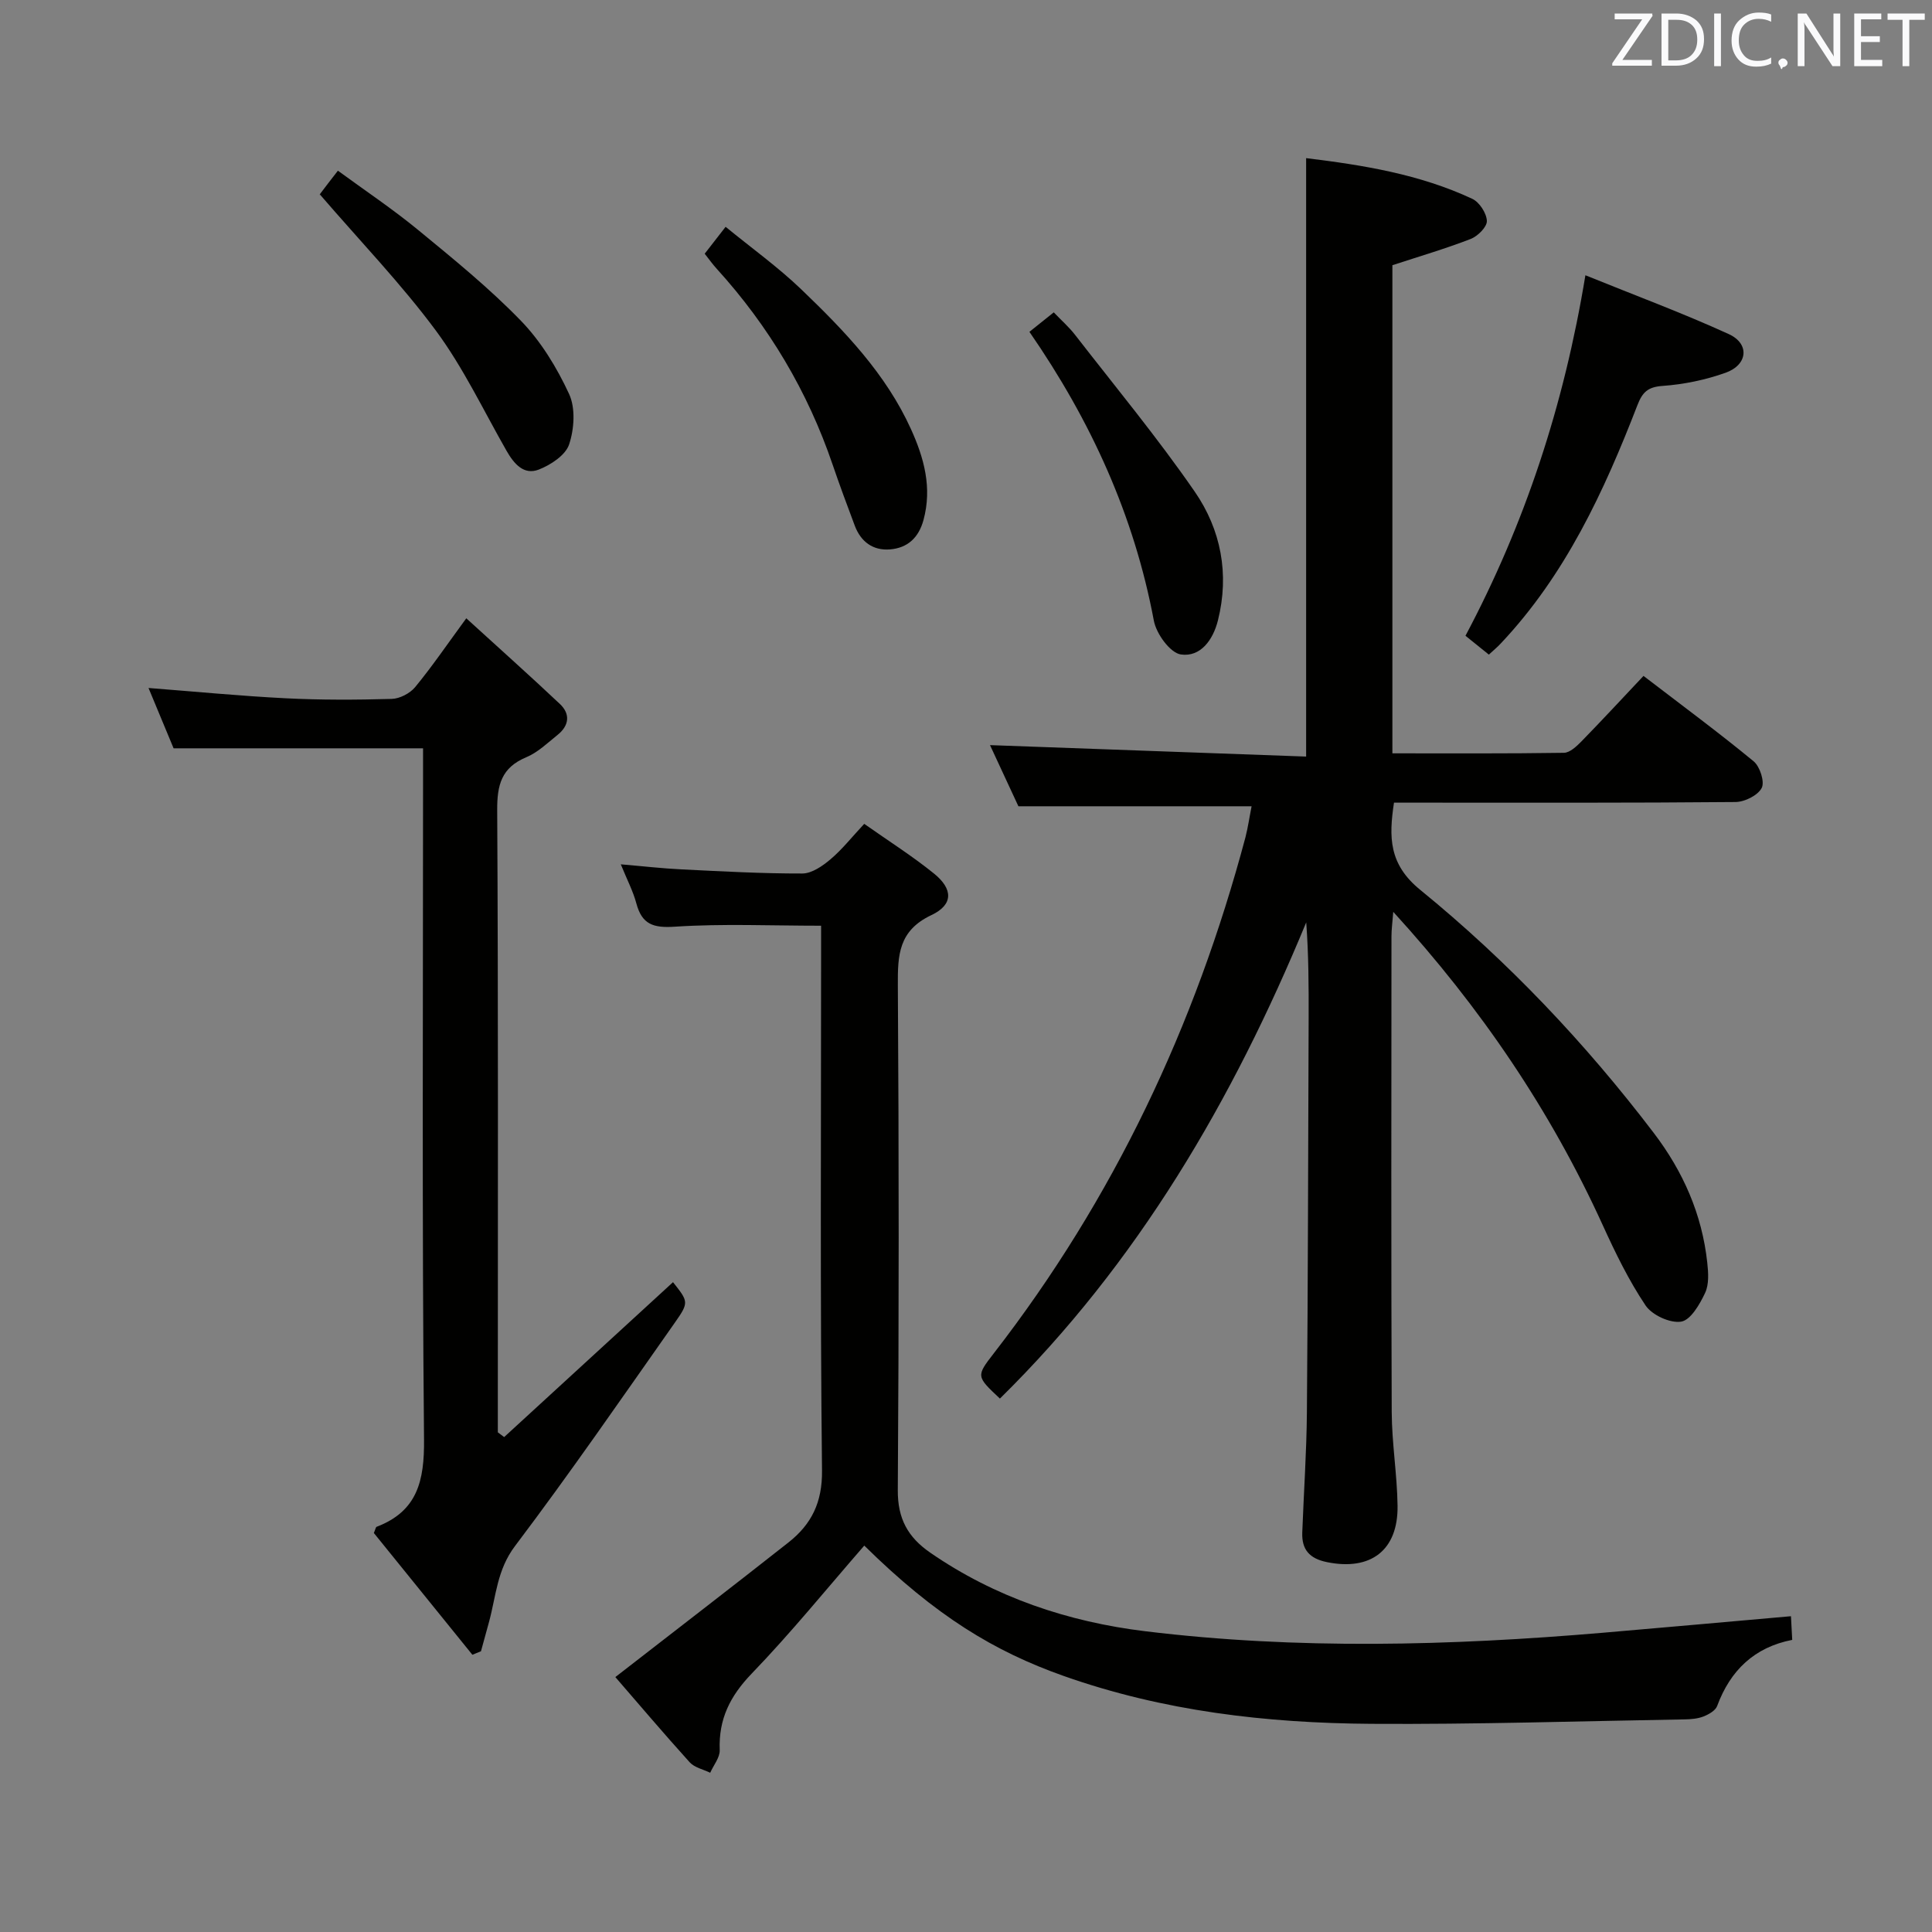 <svg enable-background="new 0 0 400 400" viewBox="0 0 400 400" xmlns="http://www.w3.org/2000/svg"><rect x="0" y="0" width="400" height="400" fill="#808080" stroke="none"/><path d="m259.13 166.93c-16.22 0-31.82 0-48.28 0-1.76-3.78-3.96-8.52-5.88-12.66 21.84.79 43.62 1.58 65.45 2.37 0-41.86 0-82.58 0-123.9 11.81 1.44 23.51 3.33 34.41 8.43 1.47.69 2.95 2.97 3.01 4.57.05 1.23-1.88 3.16-3.34 3.73-5.22 2.02-10.61 3.6-16.22 5.44v101.06c11.97 0 23.75.07 35.52-.11 1.22-.02 2.6-1.33 3.6-2.34 4.28-4.39 8.45-8.89 12.87-13.58 8.14 6.24 15.63 11.77 22.8 17.68 1.31 1.08 2.33 4.26 1.67 5.52-.8 1.54-3.52 2.89-5.42 2.91-21.66.2-43.33.13-65 .13-1.81 0-3.63 0-5.71 0-1.07 7.13-1.1 12.74 5.45 18.07 18.11 14.76 34.16 31.69 48.34 50.32 6.07 7.97 9.99 16.84 11.07 26.84.23 2.08.39 4.5-.45 6.28-1.1 2.35-2.99 5.63-4.96 5.94-2.29.37-6.03-1.36-7.37-3.36-3.49-5.2-6.27-10.93-8.88-16.66-10.79-23.67-25.16-44.9-43.35-64.82-.18 2.29-.37 3.67-.37 5.05-.02 32.83-.08 65.67.05 98.5.03 6.47 1.12 12.93 1.21 19.4.13 9.27-5.59 13.53-14.63 11.68-3.62-.74-5.23-2.6-5.1-6.13.31-8.31.89-16.61.96-24.92.22-27.16.26-54.32.36-81.49.02-6.58 0-13.17-.5-19.91-15.2 36.8-34.89 70.53-63.42 98.59-4.91-4.61-4.94-4.63-1.25-9.39 24.79-31.99 41.7-67.82 52.09-106.83.53-2.08.83-4.21 1.27-6.41z" fill="#010100"/><path d="m127.4 347.22c12.55-9.75 24.26-18.74 35.85-27.88 4.73-3.73 7.01-8.24 6.94-14.86-.4-35.83-.19-71.66-.19-107.49 0-1.79 0-3.58 0-5.33-10.41 0-20.37-.45-30.26.2-4.5.3-6.82-.47-7.99-4.82-.67-2.52-1.92-4.89-3.22-8.09 4.62.39 8.63.86 12.65 1.05 8.31.41 16.62.87 24.93.85 1.97-.01 4.19-1.55 5.83-2.94 2.4-2.02 4.37-4.54 6.99-7.34 5.08 3.58 9.97 6.67 14.43 10.28 3.97 3.2 4.05 6.45-.52 8.61-6.81 3.22-6.99 8.27-6.95 14.57.23 34.83.23 69.66-.01 104.49-.04 5.89 2.08 9.74 6.7 12.93 13.45 9.29 28.6 14.34 44.52 16.28 31.5 3.84 63.11 3 94.68.32 12.91-1.1 25.82-2.27 39.02-3.43.07 1.26.15 2.88.26 4.9-7.82 1.52-12.81 6.3-15.54 13.68-.35.96-1.73 1.74-2.81 2.17-1.2.47-2.6.59-3.91.61-21.64.36-43.28 1.06-64.92.92-21.67-.15-43.03-2.61-63.71-9.93-14.28-5.06-26.38-12.34-41.23-26.97-7.73 8.87-15.15 18.04-23.31 26.5-4.48 4.65-6.87 9.43-6.62 15.83.06 1.54-1.28 3.13-1.97 4.7-1.44-.7-3.25-1.07-4.25-2.17-5.44-6.02-10.68-12.21-15.39-17.64z" fill="#010100"/><path d="m97.8 342.6c-6.85-8.47-13.71-16.94-20.4-25.21.34-.78.39-1.21.57-1.28 8.47-3.24 9.9-9.53 9.82-18.08-.43-45.65-.2-91.31-.2-136.97 0-2.12 0-4.24 0-6.13-17.4 0-34.13 0-51.65 0-1.43-3.45-3.25-7.82-5.19-12.49 9.71.75 19.03 1.66 28.38 2.13 7.31.37 14.66.34 21.98.13 1.67-.05 3.78-1.15 4.85-2.45 3.46-4.2 6.54-8.72 10.58-14.24 6.74 6.15 13.13 11.85 19.36 17.72 2.25 2.11 1.92 4.52-.47 6.43-2.07 1.66-4.08 3.62-6.47 4.62-5.15 2.14-6.05 5.74-6.02 10.96.23 41.16.13 82.32.13 123.47v5.34c.44.33.87.65 1.31.98 11.66-10.7 23.32-21.4 34.96-32.07 3.17 4.02 3.36 4.15.38 8.38-10.91 15.51-21.67 31.13-33.1 46.26-3.72 4.92-3.92 10.36-5.37 15.69-.55 2.03-1.12 4.06-1.67 6.09-.6.24-1.19.48-1.78.72z" fill="#010100"/><path d="m308.25 135.53c-1.57-1.27-3.09-2.5-4.84-3.9 12.28-23.13 20.39-47.65 24.83-74.64 10.21 4.14 20.11 7.81 29.68 12.18 4.38 2 3.96 6.36-.67 8.01-4.16 1.48-8.65 2.41-13.05 2.72-3.05.22-4.15 1.31-5.18 3.96-6.92 17.88-14.92 35.19-28.31 49.37-.67.73-1.44 1.36-2.46 2.3z" fill="#010100"/><path d="m145.9 52.53c1.31-1.68 2.52-3.24 4.33-5.57 5.36 4.39 10.88 8.35 15.72 13 8.88 8.53 17.46 17.43 22.65 28.87 2.71 5.97 4.42 12.13 2.6 18.83-1.01 3.71-3.33 5.8-6.96 6.09-3.51.27-6.02-1.59-7.27-4.92-1.58-4.2-3.14-8.4-4.59-12.65-5.17-15.17-13.2-28.64-23.96-40.5-.89-.97-1.65-2.05-2.52-3.15z" fill="#010100"/><path d="m66.25 40.28c-.13.36-.09.01.1-.24.99-1.33 2.01-2.63 3.61-4.7 5.58 4.09 11.32 7.92 16.62 12.28 7.31 6.01 14.71 12.02 21.28 18.8 4.15 4.28 7.44 9.7 9.96 15.14 1.36 2.93 1.07 7.26.01 10.45-.74 2.23-3.81 4.25-6.28 5.21-3.11 1.21-5.14-1.21-6.66-3.86-4.78-8.36-8.94-17.19-14.63-24.89-7.18-9.69-15.62-18.45-24.01-28.19z" fill="#010100"/><path d="m213.13 68.7c1.85-1.48 3.26-2.61 5.04-4.03 1.56 1.64 3.15 3.03 4.42 4.67 8.34 10.75 17.04 21.26 24.76 32.44 5.43 7.86 7.22 17.05 4.81 26.67-1.03 4.1-3.64 7.63-7.67 7.05-2.22-.32-5.1-4.29-5.6-7.01-4.08-21.75-13.01-41.34-25.76-59.79z" fill="#010100"/><g fill="#fafafb"><path d="m342.2 3.2-6.3 9.2h6.1v1.2h-8.2v-.5l6.2-9.1h-5.7v-1.2h7.8v.4z"/><path d="m344 13.7v-10.9h3.1c1.6 0 3 .5 4.1 1.4 1.1 1 1.6 2.2 1.6 3.9s-.5 3-1.6 4-2.5 1.5-4.2 1.5h-3zm1.4-9.6v8.4h1.6c1.4 0 2.5-.4 3.2-1.1.8-.8 1.2-1.8 1.2-3.2s-.4-2.4-1.2-3.1-1.8-1-3.1-1z"/><path d="m356.3 2.8v10.9h-1.4v-10.9z"/><path d="m366.6 13.2c-.8.4-1.8.6-3 .6-1.6 0-2.8-.5-3.7-1.5s-1.4-2.3-1.4-3.9c0-1.7.5-3.2 1.6-4.2s2.4-1.6 4-1.6c1 0 1.9.1 2.6.4v1.5c-.8-.4-1.6-.6-2.6-.6-1.2 0-2.2.4-3 1.2s-1.1 1.9-1.1 3.3c0 1.3.4 2.3 1.1 3.1s1.6 1.1 2.8 1.1c1.1 0 2-.2 2.8-.7v1.3z"/><path d="m368.2 13c0-.3.1-.5.3-.6.2-.2.4-.3.6-.3.3 0 .5.1.7.3s.3.4.3.6-.1.5-.3.6c-.2.2-.4.3-.7.3-.3 1-.5-.1-.6-.3-.2-.2-.3-.4-.3-.6z"/><path d="m381.1 13.7h-1.7l-5.5-8.4c-.2-.2-.3-.5-.4-.7 0 .2.1.8.1 1.5v7.6h-1.4v-10.9h1.8l5.3 8.3c.3.4.4.6.4.8 0-.3-.1-.8-.1-1.6v-7.5h1.4v10.9z"/><path d="m389.7 13.7h-5.8v-10.9h5.6v1.2h-4.2v3.5h3.9v1.2h-3.9v3.7h4.4z"/><path d="m398.4 4.1h-3.1v9.6h-1.4v-9.6h-3.1v-1.3h7.7v1.3z"/></g></svg>